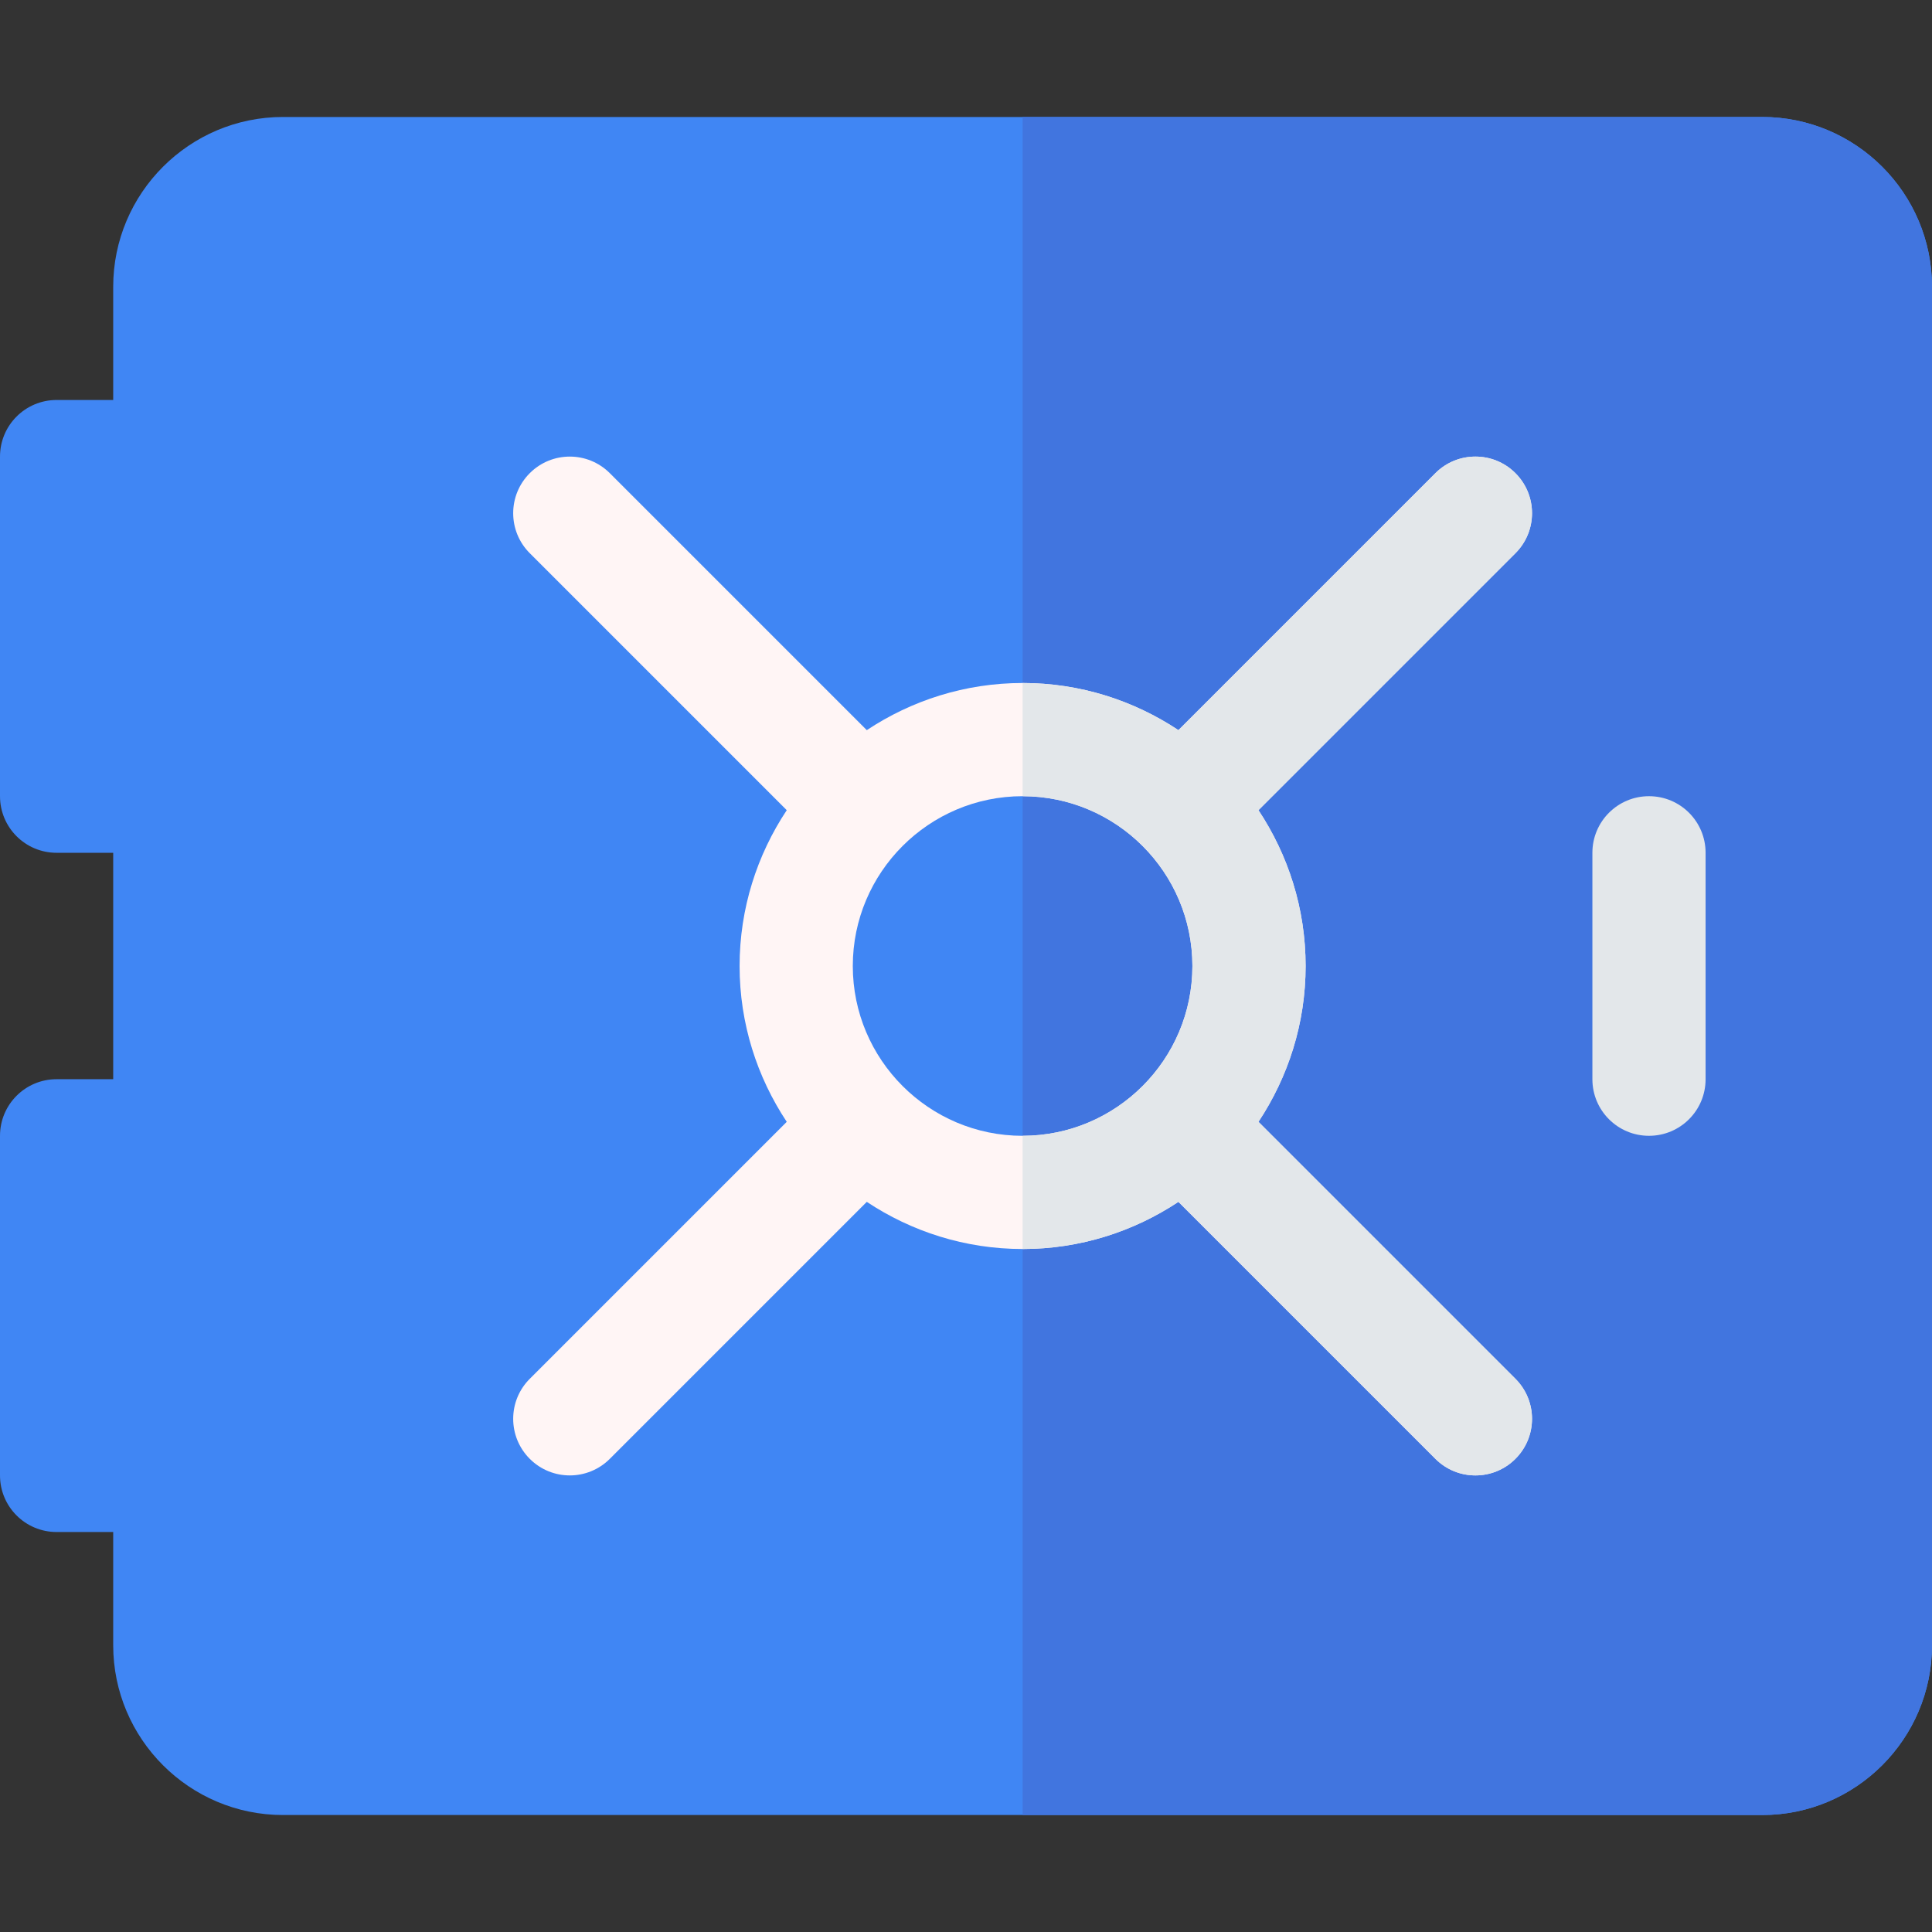 <svg id="Capa_1" enable-background="new 0 0 512 512" height="512" viewBox="0 0 512 512" width="512" xmlns="http://www.w3.org/2000/svg"><rect x="0" y="0" width="512" height="512" fill="#333333" stroke="none"/><g><g id="Vault_4_"><g><g><g><g><path d="m467 481h-392c-24.814 0-45-20.186-45-45v-30h-15c-8.291 0-15-6.709-15-15v-90c0-8.291 6.709-15 15-15h15v-60h-15c-8.291 0-15-6.709-15-15v-90c0-8.291 6.709-15 15-15h15v-30c0-24.814 20.186-45 45-45h392c24.814 0 45 20.186 45 45v360c0 24.814-20.186 45-45 45z" fill="#4086f4"/></g></g></g></g><path d="m467 31h-196v450h196c24.814 0 45-20.186 45-45v-360c0-24.814-20.186-45-45-45z" fill="#4175df"/><g><path d="m437 301c-8.291 0-15-6.709-15-15v-60c0-8.291 6.709-15 15-15s15 6.709 15 15v60c0 8.291-6.709 15-15 15z" fill="#e3e7ea"/></g></g><path d="m333.505 297.294c7.861-11.858 12.495-26.034 12.495-41.294s-4.634-29.436-12.495-41.294l68.101-68.101c5.859-5.859 5.859-15.352 0-21.211s-15.352-5.859-21.211 0l-68.101 68.101c-11.858-7.861-26.034-12.495-41.294-12.495s-29.436 4.634-41.294 12.495l-68.101-68.101c-5.859-5.859-15.352-5.859-21.211 0s-5.859 15.352 0 21.211l68.101 68.101c-7.861 11.858-12.495 26.034-12.495 41.294s4.634 29.436 12.495 41.294l-68.101 68.101c-5.859 5.859-5.859 15.352 0 21.211s15.352 5.859 21.211 0l68.101-68.101c11.858 7.861 26.034 12.495 41.294 12.495s29.436-4.634 41.294-12.495l68.101 68.101c5.859 5.859 15.352 5.859 21.211 0s5.859-15.352 0-21.211zm-107.505-41.294c0-24.814 20.186-45 45-45s45 20.186 45 45-20.186 45-45 45-45-20.186-45-45z" fill="#fff5f5"/><g id="Vault_1_"><path d="m316 256c0 24.814-20.186 45-45 45v30c15.26 0 29.436-4.634 41.294-12.495l68.101 68.101c5.859 5.859 15.352 5.859 21.211 0s5.859-15.352 0-21.211l-68.101-68.101c7.861-11.858 12.495-26.034 12.495-41.294s-4.634-29.436-12.495-41.294l68.101-68.101c5.859-5.859 5.859-15.352 0-21.211s-15.352-5.859-21.211 0l-68.101 68.101c-11.858-7.861-26.034-12.495-41.294-12.495v30c24.814 0 45 20.186 45 45z" fill="#e3e7ea"/></g></g></svg>